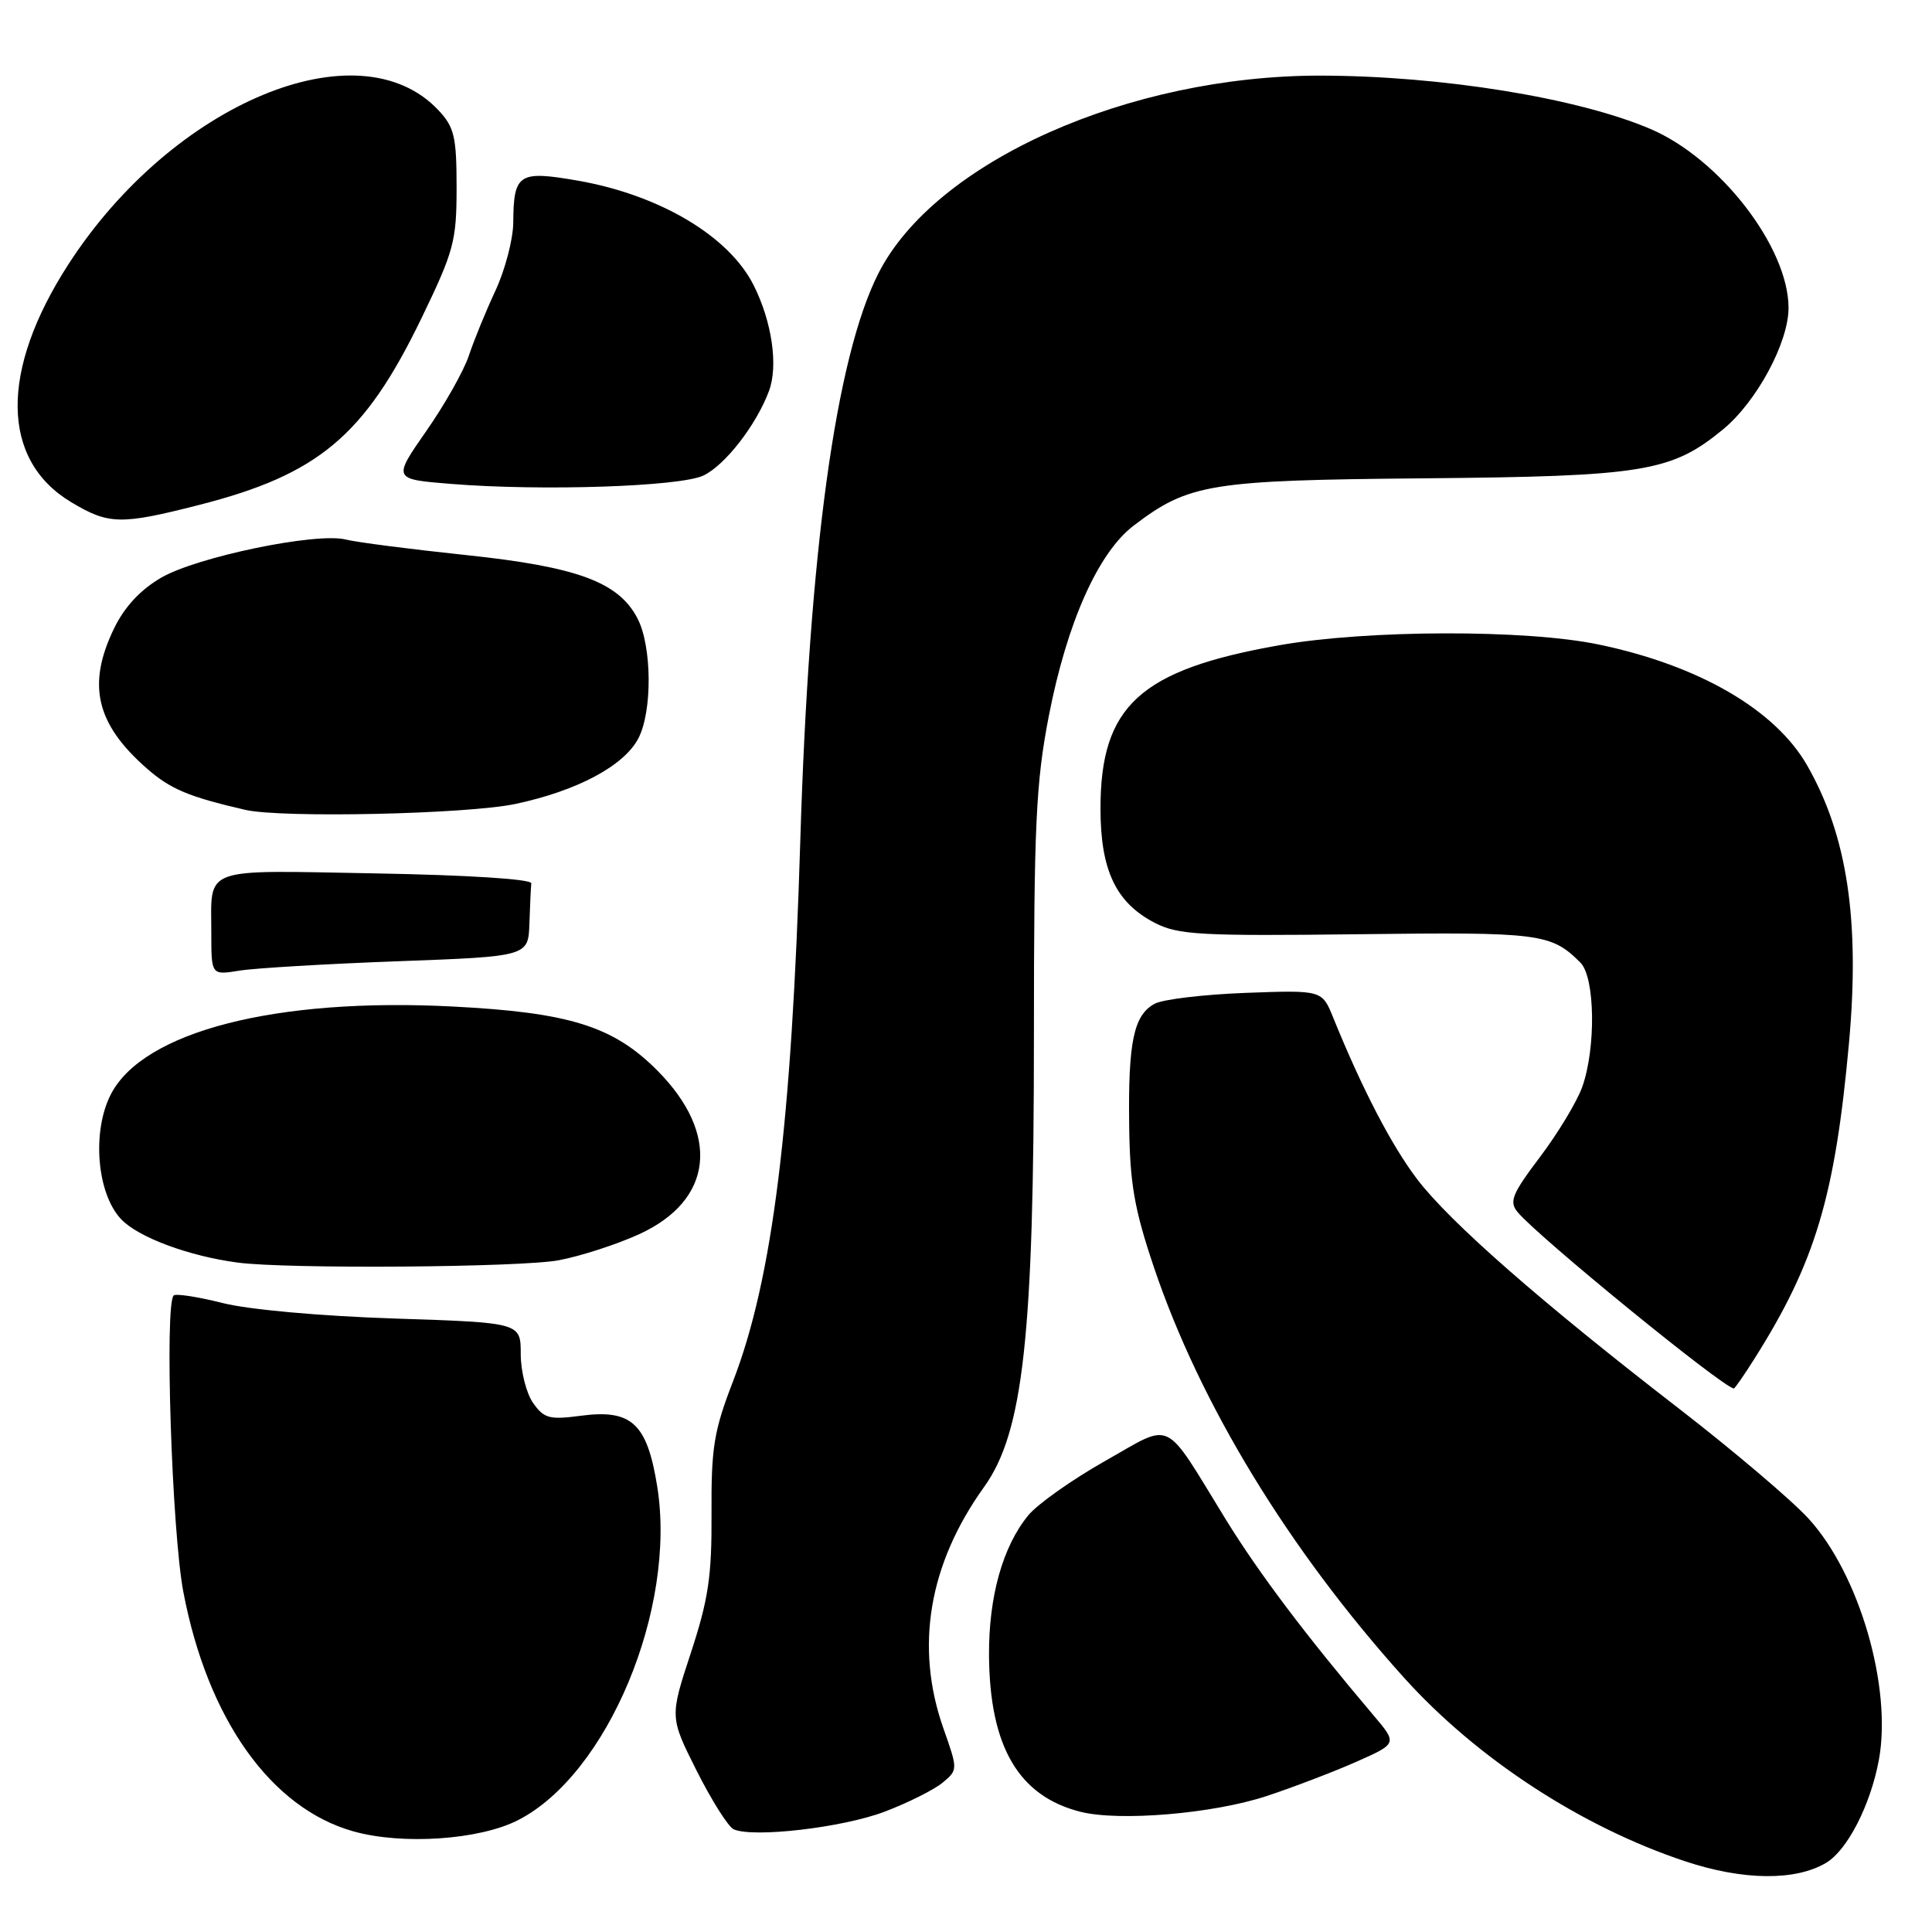 <?xml version="1.0" encoding="UTF-8" standalone="no"?>
<!DOCTYPE svg PUBLIC "-//W3C//DTD SVG 1.1//EN" "http://www.w3.org/Graphics/SVG/1.1/DTD/svg11.dtd" >
<svg xmlns="http://www.w3.org/2000/svg" xmlns:xlink="http://www.w3.org/1999/xlink" version="1.1" viewBox="0 0 256 256">
 <g >
 <path fill="currentColor"
d=" M 242.01 246.81 C 244.80 245.12 247.84 239.18 248.95 233.26 C 250.75 223.60 246.36 208.53 239.61 201.19 C 237.35 198.73 229.65 192.20 222.50 186.67 C 204.23 172.56 192.12 161.95 187.78 156.25 C 184.39 151.79 180.48 144.27 176.66 134.85 C 175.18 131.19 175.18 131.19 165.09 131.56 C 159.53 131.77 154.10 132.41 153.01 133.00 C 150.23 134.48 149.48 138.03 149.62 149.00 C 149.71 156.81 150.29 160.17 152.89 167.89 C 159.00 186.02 170.73 205.29 186.00 222.26 C 195.66 233.00 209.54 242.07 223.32 246.64 C 231.00 249.19 237.96 249.25 242.01 246.81 Z  M 68.64 241.18 C 80.50 235.13 89.67 213.17 87.09 196.99 C 85.75 188.61 83.70 186.71 77.00 187.59 C 72.80 188.15 72.09 187.96 70.63 185.89 C 69.74 184.61 69.00 181.69 69.00 179.41 C 69.00 175.26 69.00 175.26 52.25 174.71 C 42.51 174.39 32.99 173.54 29.51 172.66 C 26.21 171.83 23.29 171.38 23.01 171.66 C 21.79 172.88 22.77 202.99 24.30 210.97 C 27.51 227.79 35.89 239.58 46.81 242.66 C 53.30 244.49 63.52 243.80 68.64 241.18 Z  M 117.21 240.06 C 120.35 238.87 123.82 237.12 124.93 236.19 C 126.93 234.51 126.93 234.47 125.00 229.00 C 121.21 218.22 123.06 207.26 130.39 197.04 C 135.59 189.80 137.00 177.07 137.00 137.27 C 137.00 109.32 137.26 103.73 138.97 94.89 C 141.37 82.53 145.50 73.25 150.20 69.66 C 157.52 64.08 160.26 63.63 188.77 63.38 C 217.82 63.12 221.48 62.52 228.32 56.89 C 232.78 53.21 237.00 45.37 236.99 40.78 C 236.97 32.76 227.92 21.04 218.72 17.10 C 209.08 12.97 191.01 10.05 175.00 10.02 C 149.53 9.99 123.87 21.46 116.39 36.23 C 110.75 47.35 107.20 73.19 106.04 111.50 C 104.90 149.12 102.37 169.47 97.13 183.03 C 94.59 189.60 94.23 191.83 94.28 200.53 C 94.33 208.86 93.87 211.90 91.54 219.02 C 88.74 227.53 88.74 227.53 92.33 234.67 C 94.31 238.60 96.51 242.07 97.21 242.39 C 99.81 243.55 111.66 242.17 117.21 240.06 Z  M 167.85 237.98 C 171.34 236.83 176.67 234.79 179.69 233.46 C 185.17 231.03 185.17 231.03 181.98 227.27 C 172.98 216.64 166.81 208.45 162.44 201.36 C 154.02 187.67 155.58 188.43 146.41 193.60 C 142.06 196.06 137.49 199.29 136.26 200.78 C 132.86 204.91 130.99 211.59 131.05 219.43 C 131.15 231.45 134.97 237.98 143.12 240.06 C 148.27 241.38 160.75 240.33 167.85 237.98 Z  M 232.51 179.98 C 240.54 167.26 243.15 158.53 245.00 138.21 C 246.47 121.96 244.77 110.69 239.45 101.41 C 235.22 94.03 225.10 88.16 211.83 85.40 C 202.21 83.39 181.16 83.44 169.50 85.50 C 151.05 88.76 145.82 93.54 145.82 107.14 C 145.82 115.32 147.87 119.63 153.03 122.29 C 156.12 123.88 159.04 124.04 180.00 123.79 C 204.12 123.49 205.53 123.67 209.42 127.56 C 211.36 129.51 211.49 138.88 209.65 144.04 C 208.95 145.99 206.44 150.15 204.07 153.29 C 200.34 158.23 199.94 159.22 201.10 160.62 C 203.83 163.91 228.24 183.82 229.74 183.98 C 229.87 183.99 231.12 182.19 232.51 179.98 Z  M 74.04 166.99 C 76.96 166.44 81.76 164.88 84.71 163.53 C 94.51 159.04 95.48 150.29 87.11 141.86 C 81.27 135.98 75.45 134.16 60.00 133.37 C 36.55 132.16 18.99 136.67 14.69 145.00 C 12.16 149.92 12.82 158.12 16.04 161.54 C 18.29 163.94 25.00 166.44 31.50 167.30 C 38.02 168.17 69.04 167.94 74.04 166.99 Z  M 52.75 127.37 C 70.00 126.73 70.00 126.73 70.15 122.36 C 70.23 119.96 70.34 117.57 70.40 117.05 C 70.46 116.49 62.04 115.95 49.79 115.73 C 26.42 115.31 28.00 114.73 28.00 123.69 C 28.00 129.22 28.00 129.22 31.75 128.61 C 33.81 128.28 43.26 127.72 52.75 127.37 Z  M 68.28 106.53 C 76.49 104.79 82.71 101.47 84.60 97.81 C 86.45 94.23 86.39 85.65 84.48 81.96 C 81.98 77.12 76.50 75.10 61.67 73.54 C 54.37 72.77 47.23 71.85 45.81 71.49 C 41.92 70.51 26.09 73.79 21.35 76.55 C 18.59 78.16 16.48 80.43 15.10 83.30 C 11.51 90.72 12.72 95.92 19.44 101.81 C 22.57 104.56 25.00 105.58 32.50 107.31 C 37.32 108.42 61.90 107.88 68.28 106.53 Z  M 26.33 66.92 C 42.20 62.88 48.30 57.76 55.85 42.16 C 60.15 33.26 60.50 31.95 60.50 24.85 C 60.50 18.12 60.20 16.85 58.10 14.61 C 47.56 3.38 22.88 13.65 9.08 35.00 C -0.04 49.10 0.10 60.95 9.43 66.54 C 14.40 69.52 15.98 69.56 26.33 66.92 Z  M 93.21 63.01 C 96.08 61.64 100.21 56.32 101.89 51.82 C 103.14 48.49 102.30 42.66 99.87 37.81 C 96.60 31.29 87.42 25.83 76.53 23.93 C 68.72 22.57 68.05 23.01 68.01 29.50 C 67.99 31.70 66.93 35.76 65.65 38.51 C 64.36 41.27 62.78 45.15 62.12 47.14 C 61.46 49.12 58.93 53.62 56.48 57.12 C 52.04 63.50 52.04 63.50 59.77 64.12 C 71.78 65.09 90.14 64.48 93.21 63.01 Z "/>
</g>
</svg>